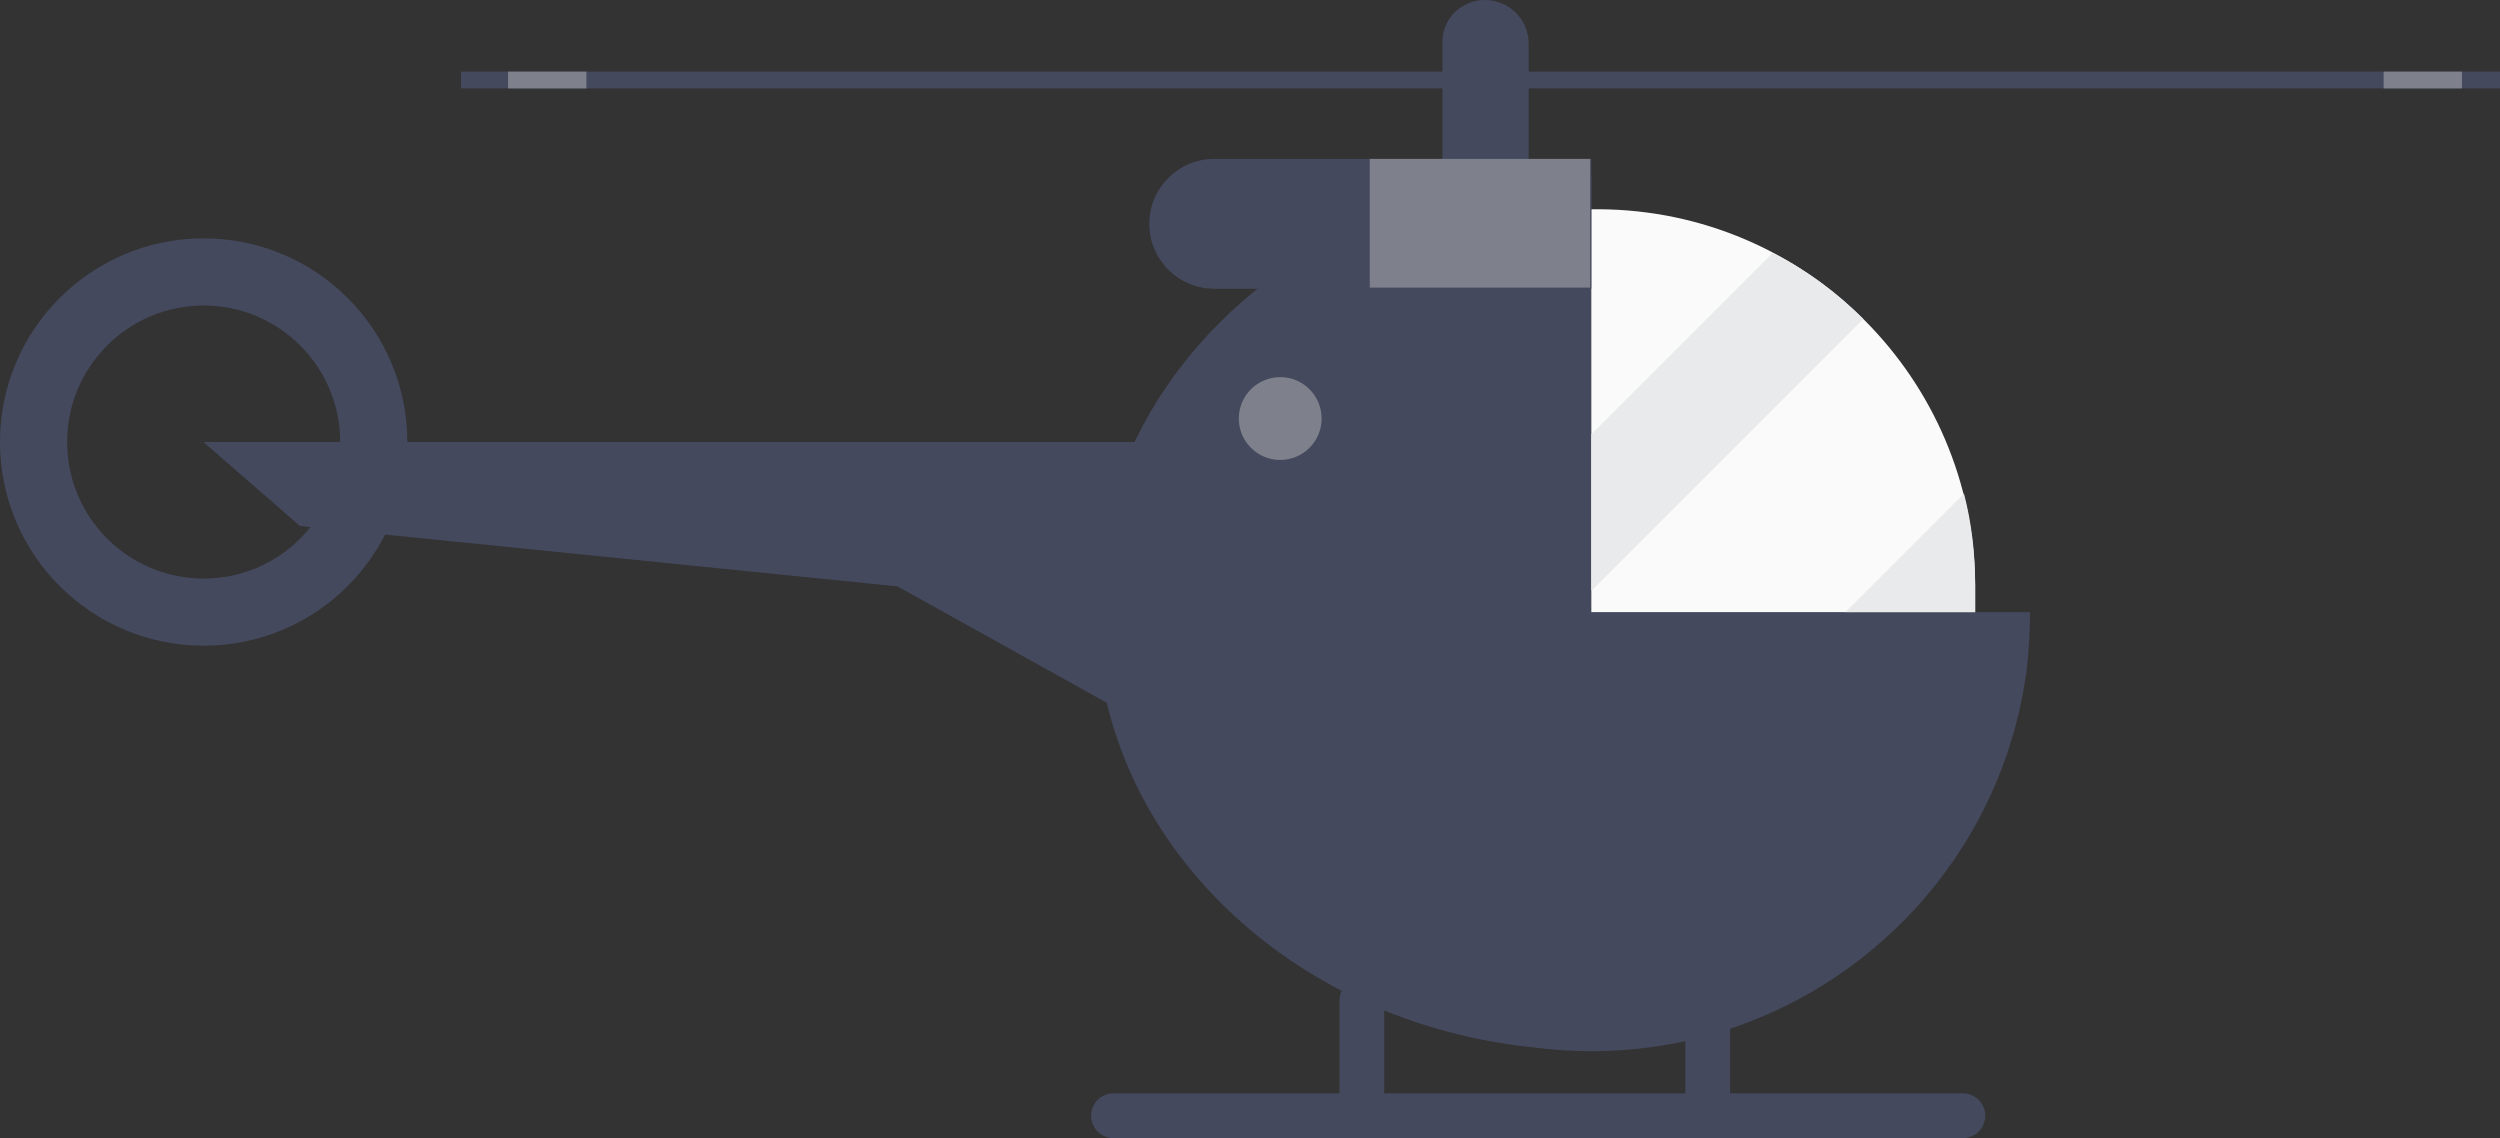 <?xml version="1.0" encoding="utf-8"?>
<!-- Generator: Adobe Illustrator 19.2.1, SVG Export Plug-In . SVG Version: 6.00 Build 0)  -->
<svg version="1.1" id="Layer_2" xmlns="http://www.w3.org/2000/svg" xmlns:xlink="http://www.w3.org/1999/xlink" x="0px" y="0px"
	 viewBox="0 0 223.4 101.7" style="enable-background:new 0 0 223.4 101.7;" xml:space="preserve">
<rect x="0" y="0" width="223.4" height="101.7" fill="#333333" stroke="none"/>
<style type="text/css">
	.st0{fill:none;stroke:#1B1D1B;stroke-width:6;stroke-linecap:round;stroke-miterlimit:10;}
	.st1{fill:#44495E;}
	.st2{fill:none;stroke:#44495E;stroke-width:6;stroke-miterlimit:10;}
	.st3{fill:#7E818C;}
	.st4{fill:none;stroke:#44495E;stroke-width:4;stroke-linecap:round;stroke-miterlimit:10;}
	.st5{fill:#FAFAFA;}
	.st6{fill:#E9EAEC;}
</style>
<title>helicopter</title>
<path class="st0" d="M170,98.3"/>
<path class="st0" d="M154.5,82.9"/>
<path class="st1" d="M142.2,54.7V15.6c-18.3,0-34.1,9.9-40.8,23.9H18.2l8.6,7.5l53.4,5.4l18.7,10.4c3.9,16.3,19.2,28.9,38.2,30.8
	c21.4,2.8,41.1-12.2,44-33.7c0.2-1.7,0.3-3.5,0.3-5.2L142.2,54.7L142.2,54.7z"/>
<circle class="st2" cx="18.2" cy="39.5" r="15.2"/>
<path class="st1" d="M132.7,0L132.7,0c2.1,0,3.9,1.7,3.9,3.9c0,0,0,0,0,0v10.4l0,0h-7.7l0,0V3.9C128.8,1.7,130.6,0,132.7,0
	C132.7,0,132.7,0,132.7,0z"/>
<path class="st1" d="M101.4,39.5H18.2l5.3,4.6h118.6V15.6C123.8,15.6,108.1,25.5,101.4,39.5z"/>
<circle class="st3" cx="114.4" cy="37.4" r="3.7"/>
<g>
	<line class="st4" x1="152.6" y1="89.4" x2="152.6" y2="99.7"/>
	<line class="st4" x1="121.7" y1="89.4" x2="121.7" y2="99.7"/>
	<line class="st4" x1="99.5" y1="99.7" x2="175.4" y2="99.7"/>
</g>
<path class="st5" d="M176.5,54.7v-2.4c-0.1-18.5-15.1-33.5-33.6-33.6h-0.7v36L176.5,54.7L176.5,54.7z"/>
<path class="st6" d="M142.2,52.8l24.3-24.3c-2.4-2.4-5.1-4.4-8.1-5.9l-16.2,16.2L142.2,52.8L142.2,52.8z"/>
<path class="st6" d="M176.5,54.7v-2.4c0-2.8-0.3-5.5-1-8.2l-10.6,10.6L176.5,54.7L176.5,54.7z"/>
<path class="st1" d="M108.5,14.2h33.7l0,0v11.6l0,0h-33.7c-3.2,0-5.8-2.6-5.8-5.8l0,0C102.7,16.8,105.3,14.2,108.5,14.2z"/>
<g id="top">
	<rect x="41.2" y="6.4" class="st1" width="182.3" height="1.5"/>
	<rect x="45.4" y="6.4" class="st3" width="7" height="1.5"/>
	<rect x="213" y="6.4" class="st3" width="7" height="1.5"/>
</g>
<rect x="122.4" y="14.2" class="st3" width="19.7" height="11.5"/>
</svg>
